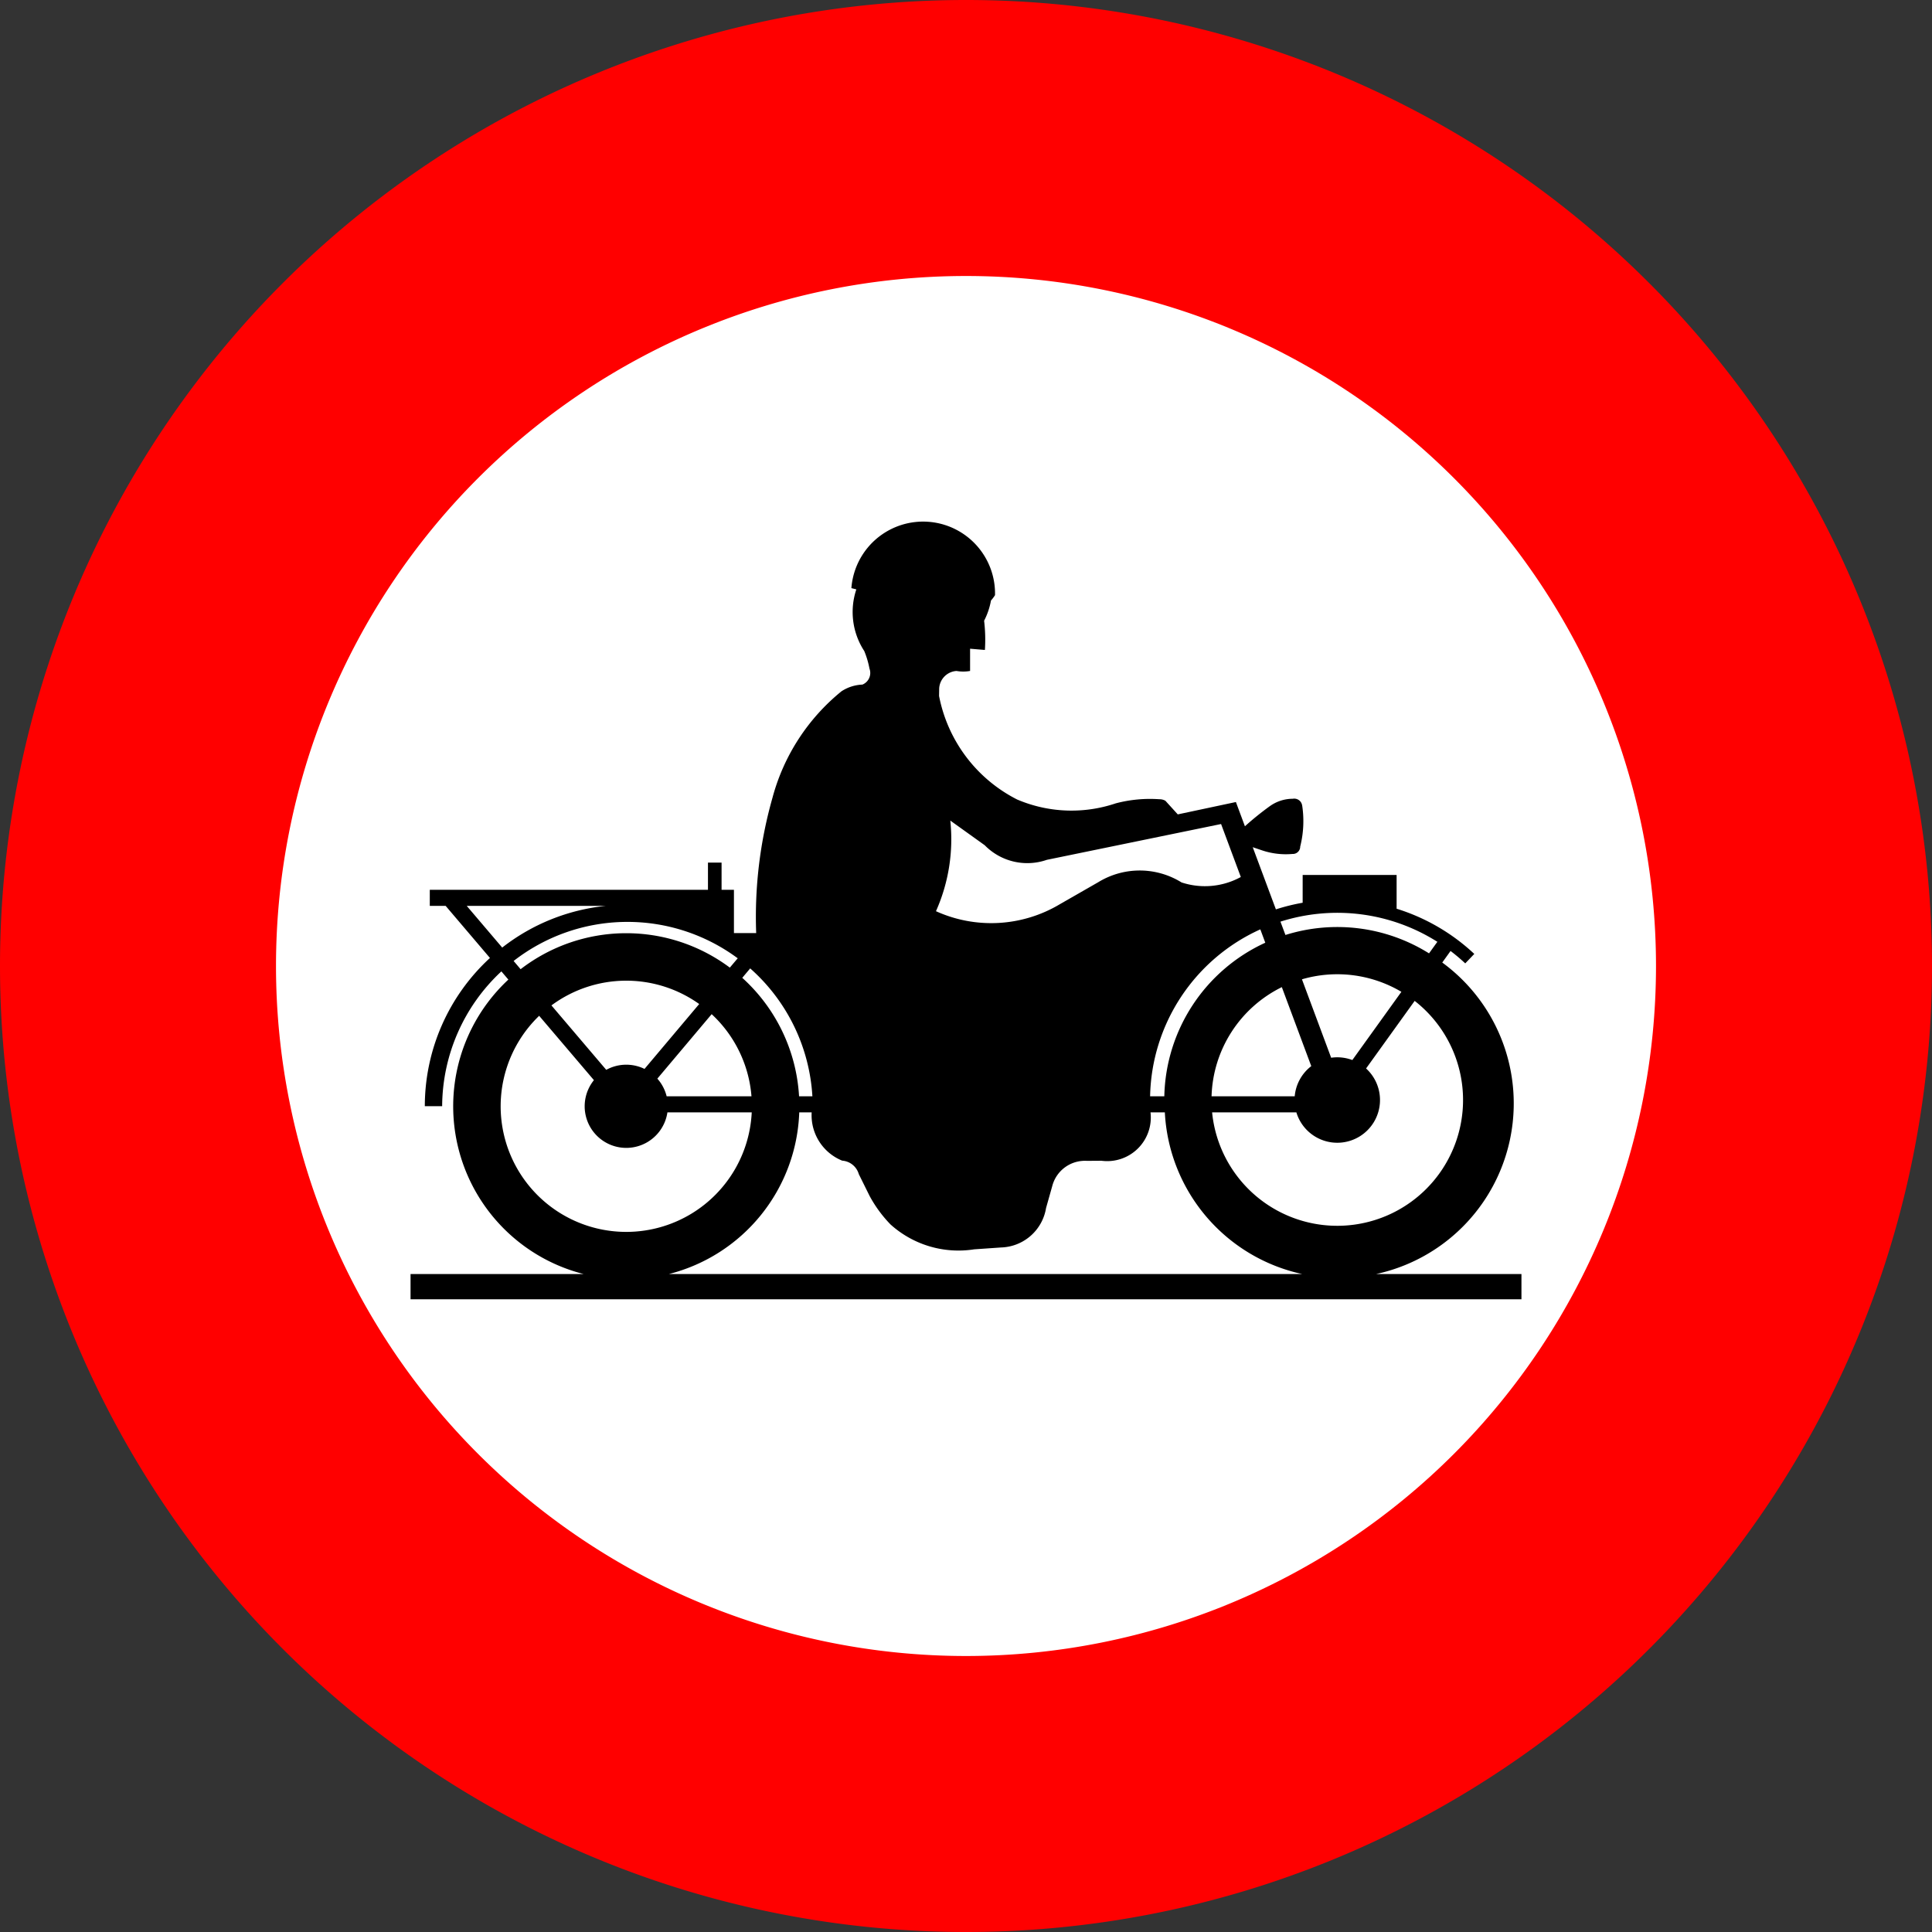 <?xml version="1.0" encoding="UTF-8"?>
<!DOCTYPE svg PUBLIC '-//W3C//DTD SVG 1.0//EN' 'http://www.w3.org/TR/2001/REC-SVG-20010904/DTD/svg10.dtd'>
<svg xmlns:xlink="http://www.w3.org/1999/xlink" xmlns="http://www.w3.org/2000/svg" width="700" height="700">
<rect width="100%" height="100%" fill="#333333" stroke="none"/>
<!--Gegenereerd door de SIMaD-toepassing (http://www.dlw.be).-->
<g style="stroke:none;fill-rule:evenodd;" transform="matrix(1,0,0,-1,0,700)">
<path d=" M700 350 A350 350 0 0 1 0 350 A350 350 0 0 1 700 350 Z" style="fill:rgb(255,0,0);" />
<path d=" M600 350 A250 250 0 0 1 100 350 A250 250 0 0 1 600 350 Z" style="fill:rgb(255,255,255);" />
<path d=" M551.25 229.25 L551.25 238.39 L498.576 238.388 A63.25 63.25 0 0 1 522.556 351.257 L522.56 351.26 L525.564 355.443 A67.83 67.83 0 0 0 530.89 350.945 L530.89 350.95 L534.164 354.373 A72.57 72.57 0 0 1 506.02 370.752 L506.02 370.76 L506.02 382.98 L471.98 382.98 L471.976 372.918 A72.57 72.57 0 0 1 462.276 370.517 L462.28 370.52 L453.89 393.04 L457.145 391.941 A27.01 27.01 0 0 1 468.288 390.598 L468.287 390.593 A2.67 2.67 0 0 1 471.09 393.285 L471.091 393.28 A37.79 37.79 0 0 1 471.813 408.088 L471.8 408.087 A2.89 2.89 0 0 1 468.339 410.579 L468.338 410.59 A14.24 14.24 0 0 1 460.064 407.895 L460.063 407.899 A108.23 108.23 0 0 1 451.06 400.629 L451.06 400.62 L447.79 409.41 L426.73 404.93 L422.254 409.86 A4.27 4.27 0 0 1 420.071 410.419 L420.069 410.419 A48.49 48.49 0 0 1 404.318 408.948 L404.317 408.952 A50.18 50.18 0 0 0 368.675 410.263 L368.675 410.25 A53.44 53.44 0 0 0 340.237 447.859 L340.24 447.86 L340.284 450.627 A6.72 6.72 0 0 0 346.553 456.896 L346.547 456.897 A14.12 14.12 0 0 1 351.473 456.897 L351.48 456.89 L351.48 464.96 L356.851 464.507 A58.26 58.26 0 0 1 356.564 475.097 L356.565 475.102 A25.81 25.81 0 0 1 359.049 482.429 L359.052 482.43 A13.83 13.83 0 0 1 360.511 484.365 L360.514 484.361 A26.06 26.06 0 0 1 308.474 486.906 L308.47 486.91 L310.269 486.461 A25.84 25.84 0 0 1 313.153 464.094 L313.146 464.094 A32.08 32.08 0 0 0 315.022 457.767 L315.021 457.765 A4.54 4.54 0 0 0 312.503 451.974 L312.506 451.96 A14.86 14.86 0 0 1 305.015 449.617 L305.007 449.631 A74.5 74.5 0 0 1 279.965 411.264 L279.971 411.261 A157.85 157.85 0 0 1 273.979 361.928 L273.98 361.93 L265.92 361.93 L265.92 377.61 L261.44 377.61 L261.44 387.46 L256.51 387.46 L256.51 377.61 L155.72 377.61 L155.72 371.78 L161.47 371.78 L177.52 352.912 A72.99 72.99 0 0 1 153.92 299.216 L153.93 299.21 L160.201 299.216 A67.13 67.13 0 0 0 181.659 348.049 L181.66 348.05 L184.188 345.076 A62.71 62.71 0 0 1 211.434 238.4 L211.44 238.39 L148.75 238.39 L148.75 229.25 Z M315.107 266.619 A46.57 46.57 0 0 1 322.572 256.438 L322.572 256.433 A36.76 36.76 0 0 1 352.91 247.335 L352.91 247.34 L362.661 248.017 A17.04 17.04 0 0 1 379.022 262.394 L379.03 262.4 L381.24 270.225 A12.22 12.22 0 0 0 393.869 279.394 L393.87 279.4 L399.077 279.438 A15.8 15.8 0 0 1 416.849 296.969 L416.84 296.97 L422.043 296.968 A63.25 63.25 0 0 1 471.844 238.388 L471.85 238.39 L242.386 238.4 A62.71 62.71 0 0 1 289.582 296.977 L289.59 296.97 L294.08 296.97 A17.75 17.75 0 0 1 305.187 279.458 L305.193 279.469 A6.76 6.76 0 0 0 311.139 274.658 L311.13 274.65 Z M428.079 380.285 A27.08 27.08 0 0 1 449.571 382.245 L449.57 382.25 L442.42 401.44 L379.302 388.468 A21.59 21.59 0 0 0 356.79 393.748 L356.79 393.75 L344.314 402.688 A64.06 64.06 0 0 0 339.12 369.858 L339.116 369.856 A48.51 48.51 0 0 1 383.73 372.225 L383.73 372.23 L397.936 380.372 A28.74 28.74 0 0 0 428.078 380.29 Z M416.704 302.795 A67.83 67.83 0 0 0 456.635 363.273 L456.64 363.28 L458.437 358.435 A62.68 62.68 0 0 1 421.855 302.795 L421.86 302.8 Z M215.188 308.641 A15.07 15.07 0 1 1 241.819 296.976 L241.82 296.97 L272.367 296.976 A45.51 45.51 0 1 0 195.349 331.958 L195.35 331.95 Z M253.33 336.22 L233.521 312.712 A15.07 15.07 0 0 1 219.656 312.379 L219.66 312.37 L199.795 335.72 A45.51 45.51 0 0 0 253.326 336.229 Z M267.36 352.88 L264.431 349.416 A62.71 62.71 0 0 1 188.63 348.841 L188.63 348.84 L186.095 351.822 A67.13 67.13 0 0 0 267.281 352.798 L267.284 352.792 A0.06 0.06 0 0 1 267.361 352.883 Z M219.57 371.78 L169.11 371.78 L181.962 356.678 A72.99 72.99 0 0 0 219.565 371.789 Z M271.807 349.132 A67.13 67.13 0 0 0 294.344 302.799 L294.35 302.8 L289.515 302.8 A62.71 62.71 0 0 1 268.931 345.719 L268.94 345.72 Z M238.168 309.188 A15.07 15.07 0 0 0 241.536 302.801 L241.54 302.8 L272.275 302.8 A45.51 45.51 0 0 1 257.843 332.552 L257.85 332.55 Z M512.562 337.36 A45.57 45.57 0 1 0 439.17 296.97 L439.17 296.97 L469.7 296.97 A15.48 15.48 0 1 1 494.956 312.873 L494.96 312.88 Z M475.096 313.721 A15.48 15.48 0 0 1 469.099 302.795 L469.1 302.8 L438.97 302.795 A45.57 45.57 0 0 0 464.433 342.344 L464.43 342.35 Z M471.72 345.18 L482.304 316.761 A15.48 15.48 0 0 0 489.976 315.927 L489.98 315.93 L507.749 340.645 A45.57 45.57 0 0 1 471.717 345.175 Z M520.84 358.85 L517.766 354.577 A62.68 62.68 0 0 1 465.733 361.238 L465.74 361.24 L463.932 366.07 A67.83 67.83 0 0 0 520.778 358.766 L520.783 358.768 A0.05 0.05 0 0 1 520.842 358.849 Z" style="fill:rgb(0,0,0);" />
</g>
</svg>
